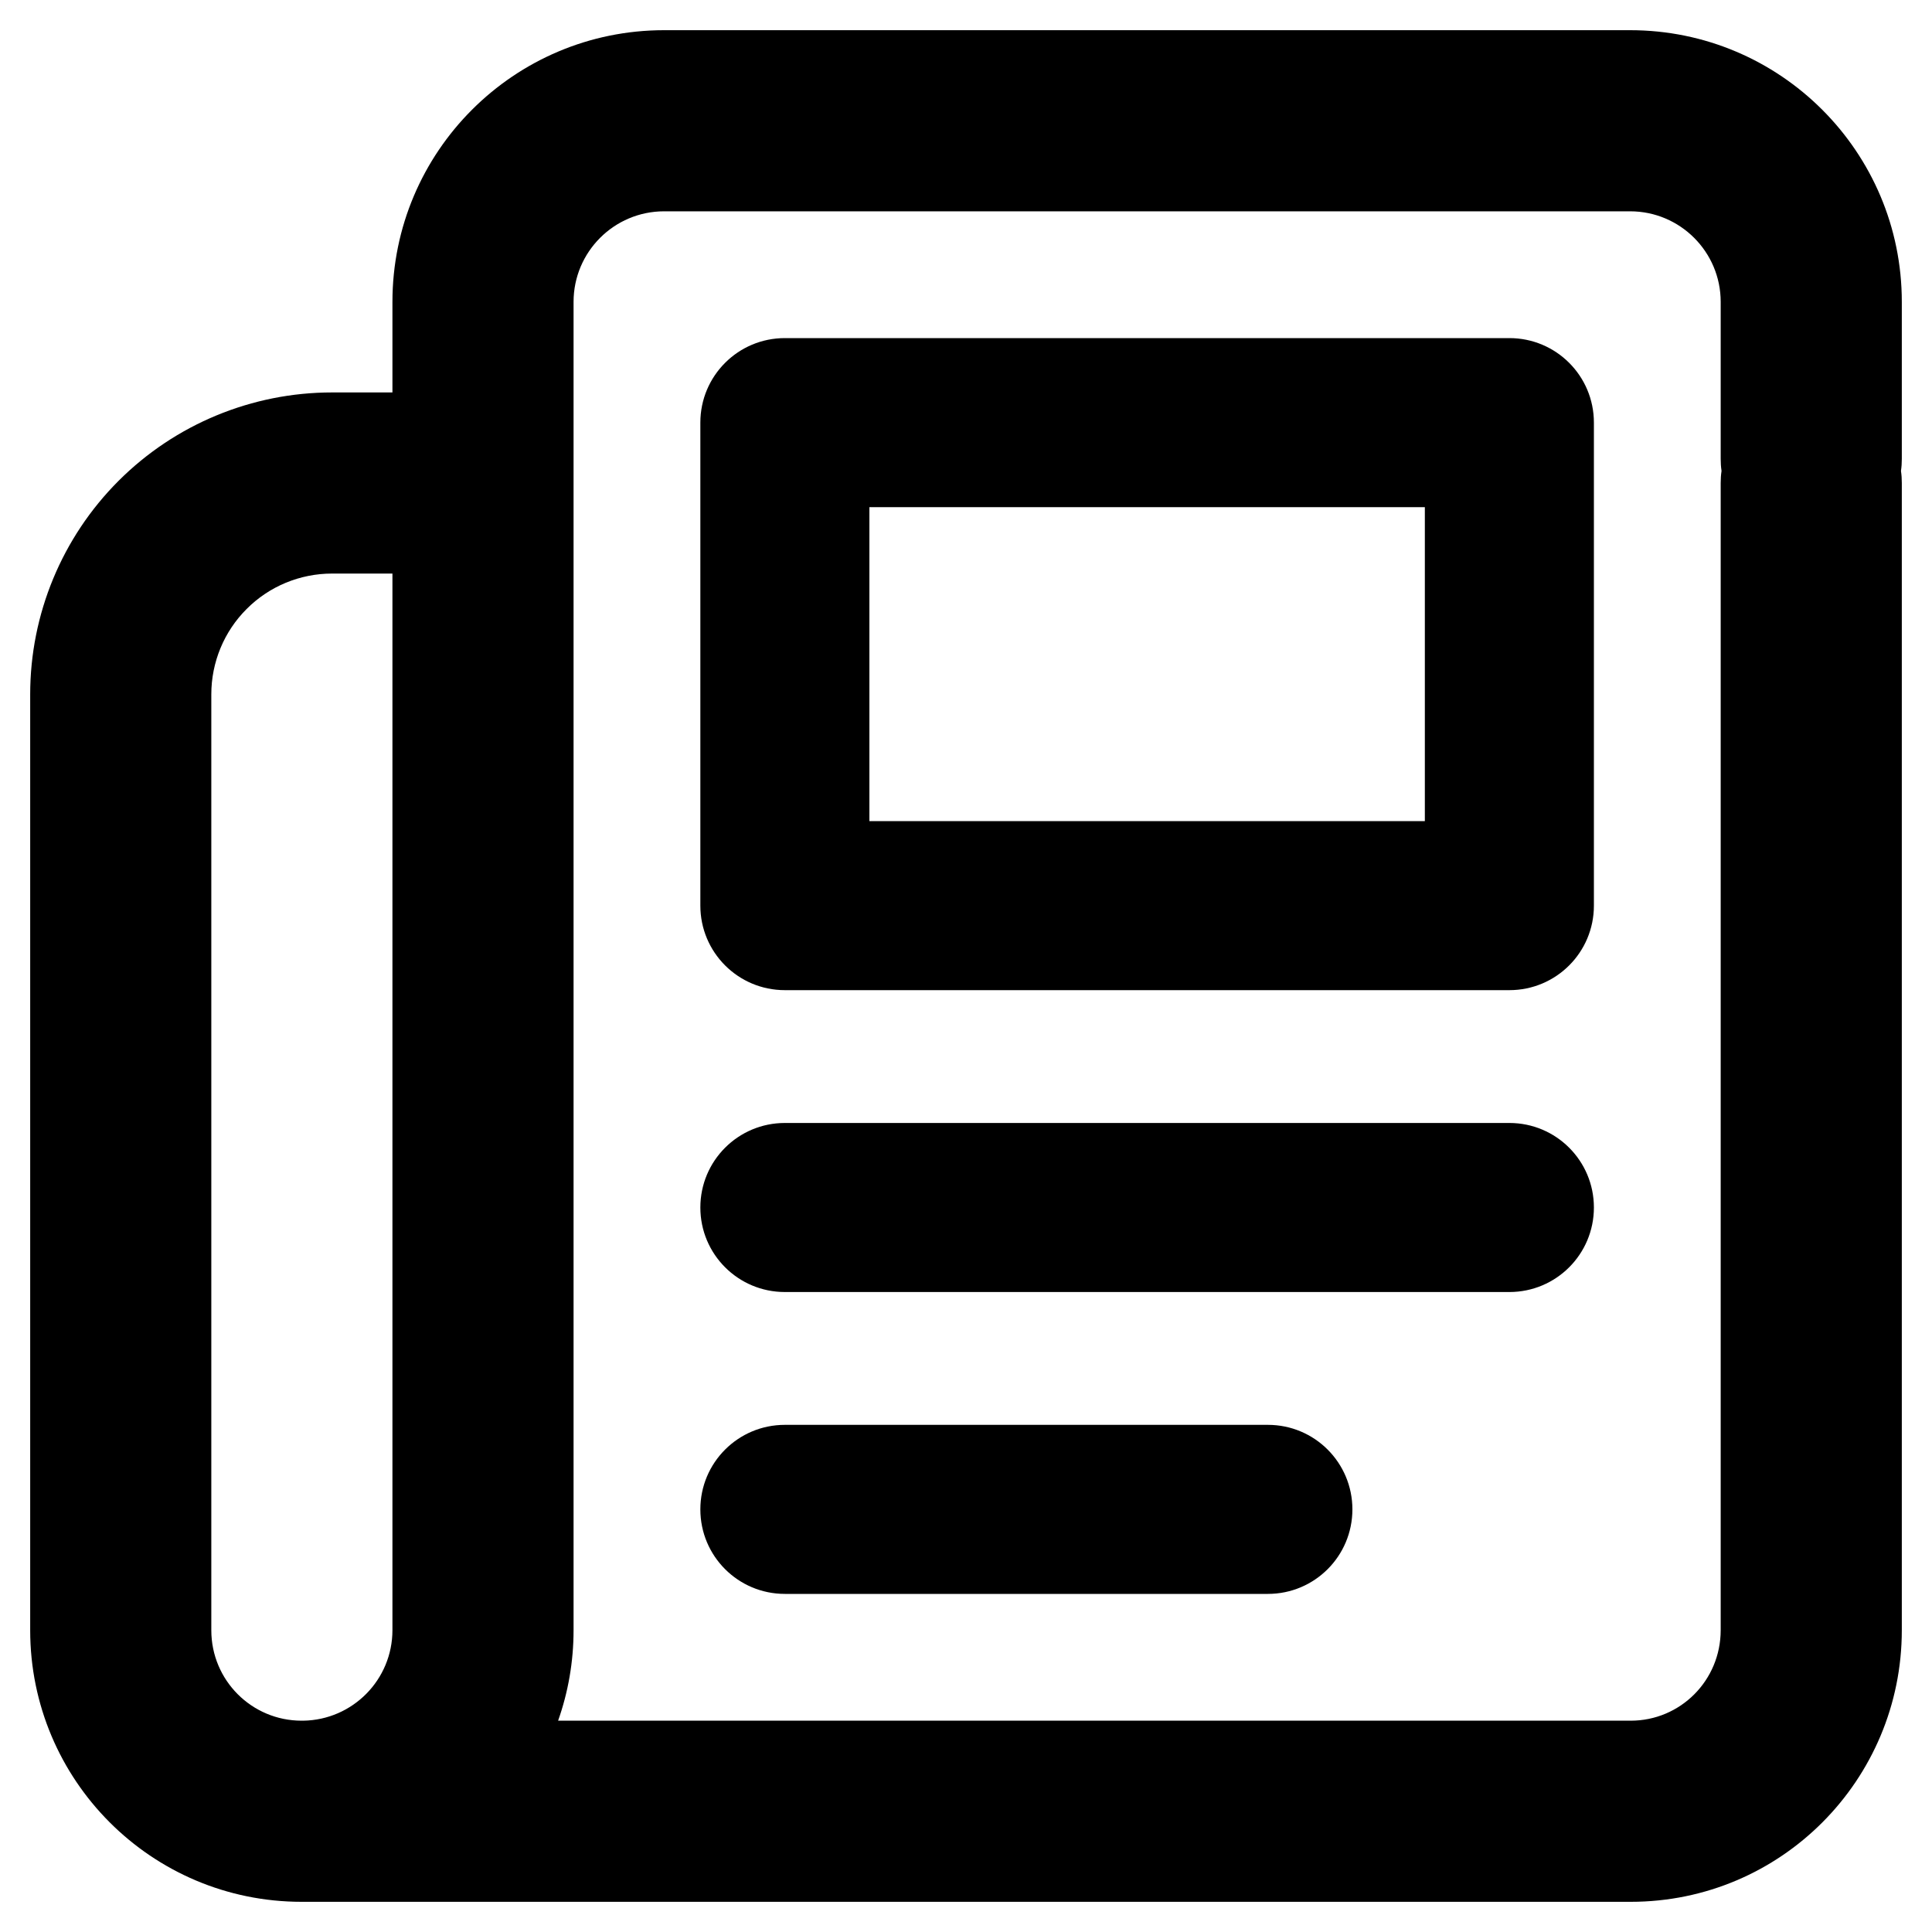 <svg width="16" height="16" viewBox="0 0 16 16" fill="none" xmlns="http://www.w3.org/2000/svg">
<path d="M5.8 10C5.8 9.613 6.113 9.3 6.5 9.3H12.5C12.887 9.3 13.2 9.613 13.2 10C13.2 10.387 12.887 10.7 12.5 10.7H6.5C6.113 10.7 5.8 10.387 5.8 10Z" fill="black"/>
<path d="M6.5 11.8C6.113 11.8 5.8 12.113 5.8 12.5C5.8 12.887 6.113 13.2 6.5 13.2H10.5C10.887 13.2 11.2 12.887 11.2 12.5C11.2 12.113 10.887 11.8 10.5 11.8H6.5Z" fill="black"/>
<path fill-rule="evenodd" clip-rule="evenodd" d="M6.5 2.8C6.113 2.8 5.8 3.113 5.8 3.5V7.5C5.8 7.887 6.113 8.2 6.5 8.2H12.5C12.887 8.2 13.2 7.887 13.2 7.5V3.5C13.2 3.113 12.887 2.8 12.5 2.8H6.5ZM7.2 6.8V4.2H11.8V6.8H7.2Z" fill="black"/>
<path fill-rule="evenodd" clip-rule="evenodd" d="M15.75 3.8V2.5C15.75 1.257 14.743 0.25 13.5 0.25L5.5 0.25C4.257 0.25 3.25 1.257 3.25 2.5V3.25L2.75 3.25C2.087 3.25 1.451 3.513 0.982 3.982C0.513 4.451 0.25 5.087 0.25 5.75L0.25 13.501C0.25 14.742 1.254 15.75 2.498 15.75L13.505 15.75C14.75 15.75 15.75 14.74 15.75 13.5V4C15.75 3.966 15.748 3.933 15.743 3.9C15.748 3.867 15.75 3.834 15.75 3.8ZM2.75 4.75L3.25 4.75L3.25 13.5C3.25 13.911 2.92 14.244 2.511 14.25H2.498C2.085 14.25 1.75 13.916 1.75 13.501L1.75 5.75C1.75 5.485 1.855 5.23 2.043 5.043C2.23 4.855 2.485 4.75 2.75 4.75ZM4.75 13.5C4.75 13.763 4.705 14.015 4.622 14.25L13.505 14.25C13.916 14.25 14.25 13.917 14.25 13.5V4C14.25 3.966 14.252 3.933 14.257 3.9C14.252 3.867 14.25 3.834 14.25 3.8V2.5C14.25 2.086 13.914 1.75 13.5 1.75L5.5 1.75C5.086 1.75 4.75 2.086 4.75 2.5L4.75 13.5Z" fill="black"/>
</svg>
